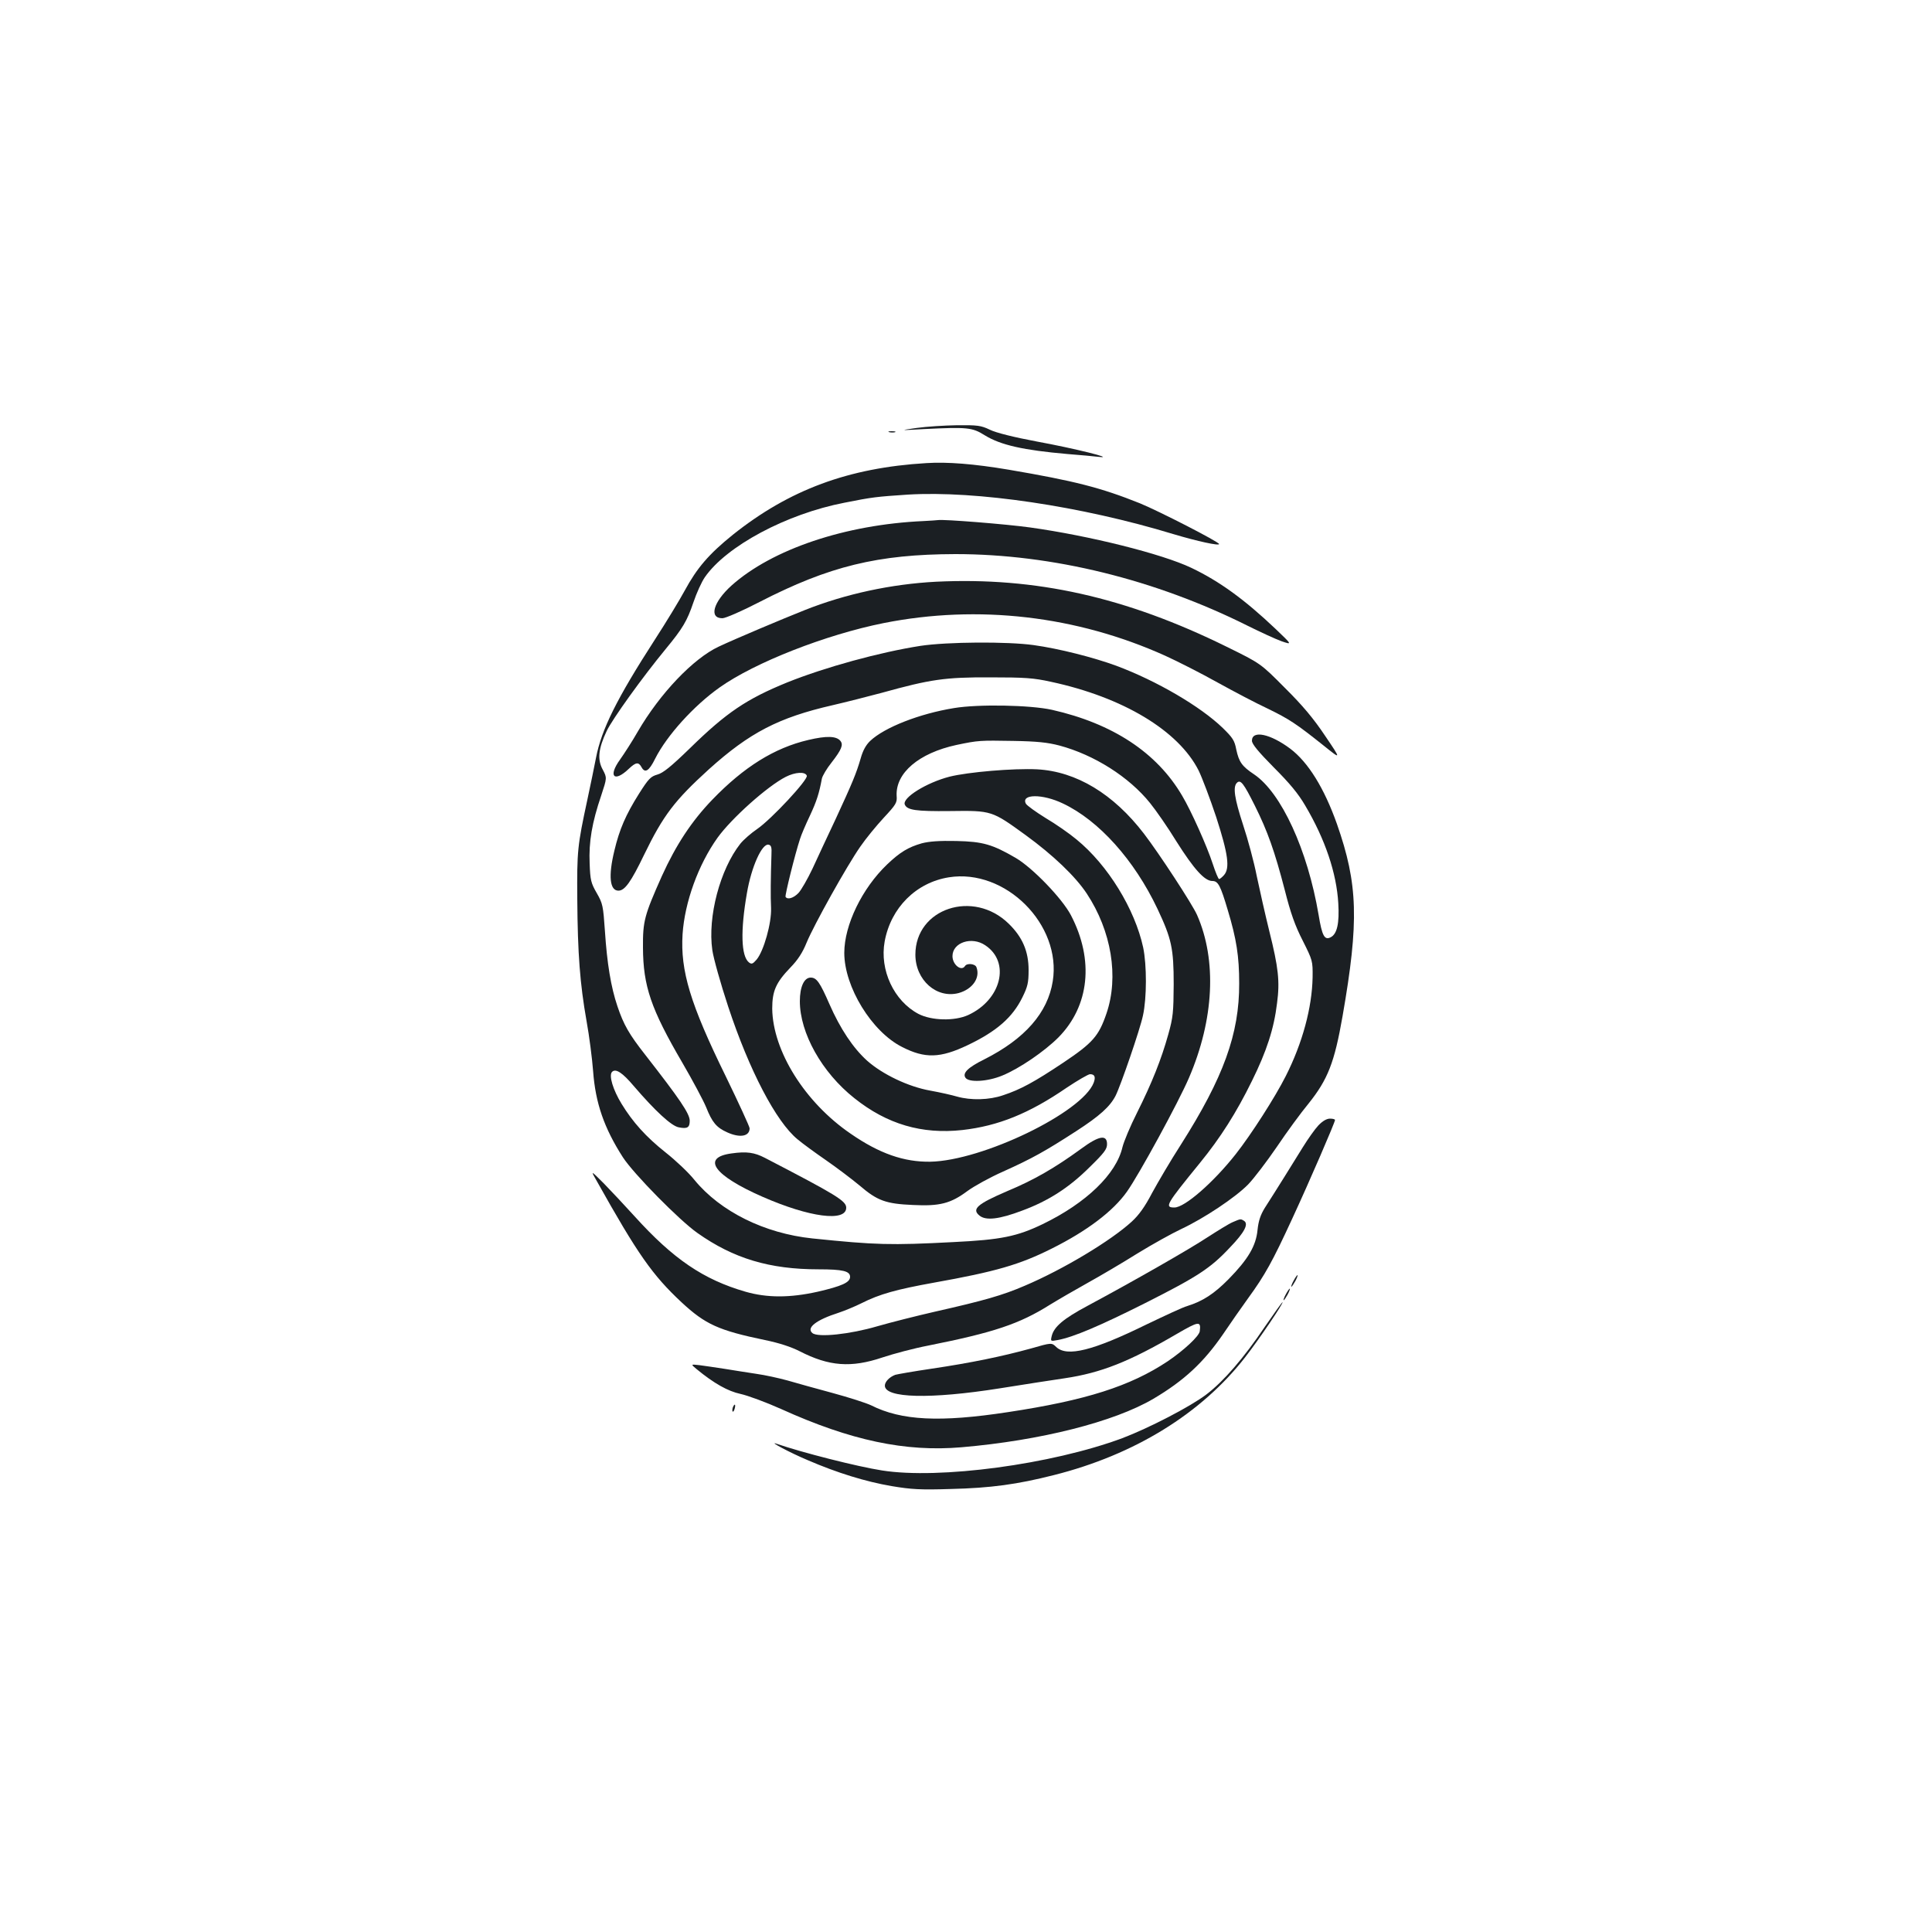 <?xml version="1.0" standalone="no"?>
<!DOCTYPE svg PUBLIC "-//W3C//DTD SVG 20010904//EN"
 "http://www.w3.org/TR/2001/REC-SVG-20010904/DTD/svg10.dtd">
<svg version="1.0" xmlns="http://www.w3.org/2000/svg"
 width="1000pt" height="1000pt" viewBox="0 0 1000 1000"
 preserveAspectRatio="xMidYMid meet">
<g transform="translate(0,1000) scale(0.1,-0.1)"
fill="#1b1f23" stroke="none">
<path d="M4745 7785 c-90 -13 -90 -13 35 -6 227 11 252 9 317 -32 83 -51 200
-77 428 -97 66 -5 140 -12 165 -15 84 -9 -128 44 -325 80 -117 22 -210 45
-242 61 -46 22 -64 24 -170 23 -65 -1 -158 -7 -208 -14z"/>
<path d="M4603 7763 c9 -2 23 -2 30 0 6 3 -1 5 -18 5 -16 0 -22 -2 -12 -5z"/>
<path d="M4795 7603 c-403 -24 -710 -138 -1002 -371 -124 -100 -185 -171 -249
-289 -26 -48 -95 -162 -154 -253 -197 -305 -277 -466 -305 -612 -9 -46 -29
-144 -45 -218 -51 -237 -54 -263 -52 -515 2 -282 14 -438 48 -630 14 -77 29
-194 34 -260 12 -164 57 -294 154 -445 55 -85 292 -326 386 -392 187 -132 373
-188 627 -188 125 0 163 -9 163 -39 0 -29 -43 -48 -168 -77 -144 -32 -261 -32
-373 0 -218 63 -374 169 -574 390 -49 54 -121 131 -159 170 -70 70 -70 70 -36
11 211 -377 287 -485 438 -626 123 -114 191 -145 431 -195 74 -15 137 -36 180
-58 152 -78 266 -87 429 -32 57 19 162 47 235 61 341 68 473 112 632 212 44
27 132 78 195 113 63 35 179 103 257 152 78 48 181 105 228 127 117 55 278
162 345 230 30 31 97 119 149 195 51 76 125 177 164 224 100 125 134 212 176
452 86 492 80 684 -29 995 -66 186 -149 320 -242 390 -103 77 -198 97 -198 41
0 -17 32 -56 113 -138 82 -82 127 -136 163 -198 103 -174 162 -349 171 -506 6
-102 -6 -158 -39 -175 -32 -17 -45 6 -63 116 -57 336 -193 632 -334 727 -63
42 -78 64 -92 128 -9 48 -19 62 -70 112 -116 112 -342 244 -551 322 -117 43
-297 89 -428 107 -135 19 -447 17 -586 -4 -211 -33 -492 -110 -689 -189 -211
-86 -315 -156 -504 -341 -99 -96 -139 -128 -168 -136 -35 -10 -46 -21 -96
-100 -68 -108 -101 -184 -127 -294 -32 -131 -24 -207 21 -207 33 0 65 45 133
186 99 204 158 281 335 442 211 190 361 268 641 332 69 16 183 45 254 64 252
70 328 81 561 80 180 0 225 -3 315 -23 373 -80 660 -253 764 -459 18 -37 59
-145 91 -241 62 -192 72 -265 40 -301 -10 -11 -21 -20 -25 -20 -4 0 -19 36
-33 79 -30 92 -112 275 -158 352 -131 224 -360 374 -674 445 -112 25 -382 30
-507 9 -179 -29 -360 -100 -434 -170 -22 -21 -38 -50 -49 -90 -23 -79 -44
-129 -130 -315 -40 -85 -94 -200 -119 -255 -26 -55 -59 -112 -73 -127 -26 -27
-57 -36 -67 -20 -4 7 48 218 75 300 6 20 29 74 51 120 35 75 48 116 62 192 3
14 25 52 50 83 52 67 62 92 46 112 -21 26 -73 27 -166 5 -176 -41 -334 -140
-497 -309 -107 -111 -188 -234 -261 -395 -91 -204 -99 -234 -98 -371 1 -199
41 -317 204 -596 53 -91 108 -194 123 -230 31 -78 53 -105 109 -130 66 -30
116 -21 116 21 0 8 -56 130 -124 270 -183 373 -235 545 -223 735 11 165 81
359 181 499 72 100 257 266 353 315 49 25 101 28 109 6 8 -20 -184 -226 -257
-276 -31 -21 -70 -55 -87 -76 -105 -133 -170 -378 -145 -551 6 -42 43 -174 82
-292 109 -330 248 -596 359 -687 26 -22 92 -70 147 -108 55 -38 133 -97 174
-131 92 -79 136 -95 277 -101 138 -7 195 8 281 72 34 25 117 71 185 101 151
68 217 105 378 209 122 79 175 127 204 183 26 51 127 344 142 416 20 91 20
261 1 352 -43 198 -182 426 -345 559 -37 31 -109 81 -160 111 -50 31 -96 64
-102 74 -27 51 86 52 192 1 186 -88 369 -292 489 -545 73 -155 84 -204 84
-391 -1 -144 -3 -170 -28 -259 -36 -129 -84 -250 -162 -406 -35 -69 -68 -149
-75 -177 -32 -140 -188 -290 -413 -399 -133 -64 -216 -81 -462 -93 -326 -17
-401 -15 -731 19 -247 26 -475 139 -609 302 -30 38 -98 102 -150 143 -102 81
-170 157 -228 252 -44 72 -67 147 -49 165 19 19 54 -4 113 -74 110 -128 194
-206 232 -213 45 -9 57 -1 57 34 0 37 -53 114 -230 341 -84 107 -112 156 -144
251 -34 100 -54 223 -65 391 -9 129 -11 141 -42 195 -30 52 -34 67 -37 154 -5
111 12 211 60 352 30 91 30 91 8 133 -29 52 -23 109 20 200 30 63 187 281 305
424 89 108 111 145 144 242 16 48 43 107 59 130 111 161 422 328 723 386 145
29 165 31 329 42 352 21 896 -59 1375 -205 124 -37 235 -61 235 -51 0 11 -312
171 -410 211 -202 81 -339 116 -680 174 -178 30 -317 41 -425 34z m689 -1462
c179 -48 360 -162 469 -298 30 -37 92 -126 136 -198 91 -144 146 -205 186
-205 30 0 42 -23 80 -151 45 -149 59 -239 59 -379 1 -261 -81 -487 -302 -835
-53 -82 -119 -195 -149 -250 -37 -71 -68 -114 -105 -148 -108 -99 -354 -247
-554 -332 -116 -50 -212 -77 -464 -134 -96 -22 -231 -56 -300 -76 -140 -41
-306 -59 -335 -35 -33 27 19 68 135 105 30 10 84 32 120 50 93 47 180 71 374
106 319 57 444 93 611 177 180 90 316 192 388 294 62 87 267 463 321 589 130
302 145 609 42 843 -24 55 -196 318 -275 421 -158 206 -350 322 -553 333 -122
6 -357 -14 -453 -38 -120 -31 -245 -109 -232 -144 12 -29 56 -36 235 -34 216
3 216 2 390 -124 143 -104 258 -214 317 -303 128 -194 167 -431 102 -621 -40
-117 -71 -152 -223 -254 -150 -100 -221 -139 -312 -169 -72 -25 -167 -27 -238
-7 -27 8 -89 22 -139 31 -113 20 -247 84 -327 155 -72 65 -139 165 -195 293
-49 112 -66 137 -97 137 -34 0 -56 -48 -56 -122 0 -165 114 -369 282 -502 169
-135 350 -188 559 -165 185 21 345 85 540 219 57 38 112 70 121 70 24 0 30
-14 19 -44 -59 -154 -576 -404 -846 -409 -136 -2 -263 42 -412 145 -237 162
-403 428 -406 647 0 92 19 135 95 214 37 38 62 76 83 128 37 90 208 397 278
497 28 41 83 108 121 149 64 69 70 78 67 114 -6 118 115 221 309 263 114 24
123 24 295 21 123 -2 178 -8 239 -24z m1011 -311 c66 -132 103 -237 155 -437
30 -119 53 -184 93 -262 51 -102 52 -104 51 -190 -3 -156 -52 -339 -139 -511
-55 -109 -178 -301 -259 -404 -116 -147 -264 -276 -317 -276 -53 0 -44 15 132
231 106 130 188 259 269 424 76 154 114 270 130 403 15 113 7 184 -40 372 -21
85 -50 214 -65 285 -14 72 -46 191 -71 266 -45 138 -53 196 -32 217 19 19 35
-2 93 -118z m-2502 -255 c-4 -120 -5 -215 -2 -275 3 -78 -38 -223 -75 -267
-20 -23 -26 -25 -40 -14 -40 33 -44 163 -10 358 23 136 78 258 112 251 14 -3
17 -13 15 -53z"/>
<path d="M4771 5635 c-70 -20 -113 -46 -179 -109 -130 -124 -222 -314 -222
-458 0 -176 142 -408 299 -487 119 -61 198 -58 339 9 151 72 233 144 284 248
27 55 32 75 32 141 0 97 -32 171 -103 240 -183 179 -483 79 -483 -160 0 -132
110 -229 224 -199 72 20 113 79 92 134 -7 18 -49 22 -59 6 -19 -30 -65 7 -65
51 0 71 100 104 170 56 131 -87 83 -282 -89 -361 -71 -32 -189 -29 -257 6
-127 67 -202 227 -175 375 32 175 163 305 332 332 293 47 585 -245 538 -538
-26 -163 -144 -298 -354 -404 -85 -42 -114 -71 -98 -95 17 -26 114 -21 191 11
88 36 218 125 290 197 161 163 186 401 65 633 -45 86 -197 244 -285 296 -122
71 -171 85 -308 88 -88 2 -141 -2 -179 -12z"/>
<path d="M4780 7303 c-405 -18 -784 -146 -994 -334 -94 -85 -118 -169 -47
-169 16 0 101 37 192 84 361 186 613 247 1014 248 501 0 1033 -131 1513 -371
66 -33 145 -69 175 -80 56 -19 56 -19 -31 64 -160 152 -291 247 -436 316 -151
72 -526 166 -835 209 -122 17 -447 43 -476 38 -5 -1 -39 -3 -75 -5z"/>
<path d="M4845 6989 c-231 -12 -469 -63 -680 -147 -116 -46 -365 -151 -445
-189 -131 -61 -304 -242 -419 -440 -28 -49 -70 -114 -92 -145 -63 -87 -30
-120 46 -47 36 34 50 36 65 9 18 -34 39 -22 71 43 61 121 201 275 334 369 182
129 549 273 849 333 489 97 998 38 1457 -169 64 -29 186 -91 270 -138 85 -47
201 -108 259 -135 113 -55 148 -78 291 -192 92 -74 92 -74 8 50 -60 90 -118
159 -209 249 -125 126 -125 126 -300 212 -523 258 -990 362 -1505 337z"/>
<path d="M6824 4175 c-18 -19 -54 -70 -80 -112 -47 -76 -135 -218 -198 -316
-22 -36 -32 -66 -37 -113 -8 -83 -49 -152 -150 -255 -74 -75 -133 -114 -214
-139 -22 -6 -116 -50 -210 -95 -277 -136 -412 -170 -468 -117 -24 23 -24 23
-132 -8 -149 -41 -309 -74 -511 -104 -95 -14 -180 -29 -190 -32 -30 -11 -54
-36 -54 -56 0 -65 235 -71 595 -14 127 20 277 44 335 52 189 28 335 86 580
229 115 67 127 69 120 15 -3 -26 -82 -99 -166 -156 -194 -129 -423 -202 -826
-263 -353 -54 -552 -44 -709 35 -25 12 -115 41 -200 64 -85 23 -190 52 -234
65 -44 12 -116 28 -160 34 -44 7 -118 18 -165 26 -47 7 -105 16 -130 19 -45 5
-45 5 -15 -20 91 -75 163 -115 228 -129 37 -8 132 -43 210 -78 360 -163 643
-223 934 -198 408 35 789 131 993 251 159 94 260 188 361 335 37 55 95 138
129 185 88 121 126 190 228 411 93 201 222 500 222 512 0 4 -12 7 -26 7 -17 0
-38 -12 -60 -35z"/>
<path d="M5596 4054 c-136 -99 -243 -161 -382 -219 -156 -67 -186 -93 -144
-127 33 -27 102 -19 221 26 135 50 241 118 346 222 79 77 93 96 93 122 0 51
-42 44 -134 -24z"/>
<path d="M3787 4030 c-159 -21 -93 -114 161 -225 242 -106 432 -131 432 -56 0
35 -51 66 -421 258 -54 28 -95 34 -172 23z"/>
<path d="M6380 3674 c-19 -8 -77 -44 -130 -78 -92 -61 -377 -224 -621 -355
-124 -66 -173 -108 -185 -155 -7 -29 -7 -29 31 -22 81 15 219 74 452 191 273
138 338 180 440 289 75 78 97 121 72 137 -18 11 -17 11 -59 -7z"/>
<path d="M6695 3370 c-9 -16 -13 -30 -11 -30 3 0 12 14 21 30 9 17 13 30 11
30 -3 0 -12 -13 -21 -30z"/>
<path d="M6655 3300 c-9 -16 -13 -30 -11 -30 3 0 12 14 21 30 9 17 13 30 11
30 -3 0 -12 -13 -21 -30z"/>
<path d="M6547 3133 c-110 -163 -213 -282 -302 -350 -82 -63 -299 -175 -436
-227 -366 -136 -948 -214 -1244 -167 -128 20 -415 93 -545 138 -48 16 71 -47
159 -84 155 -67 302 -112 436 -135 102 -17 148 -20 305 -15 209 5 346 24 535
72 417 105 763 318 990 610 73 94 202 285 193 285 -2 0 -43 -57 -91 -127z"/>
<path d="M3793 2715 c-3 -9 -3 -18 -1 -21 3 -3 8 4 11 16 6 23 -1 27 -10 5z"/>
</g>
</svg>
